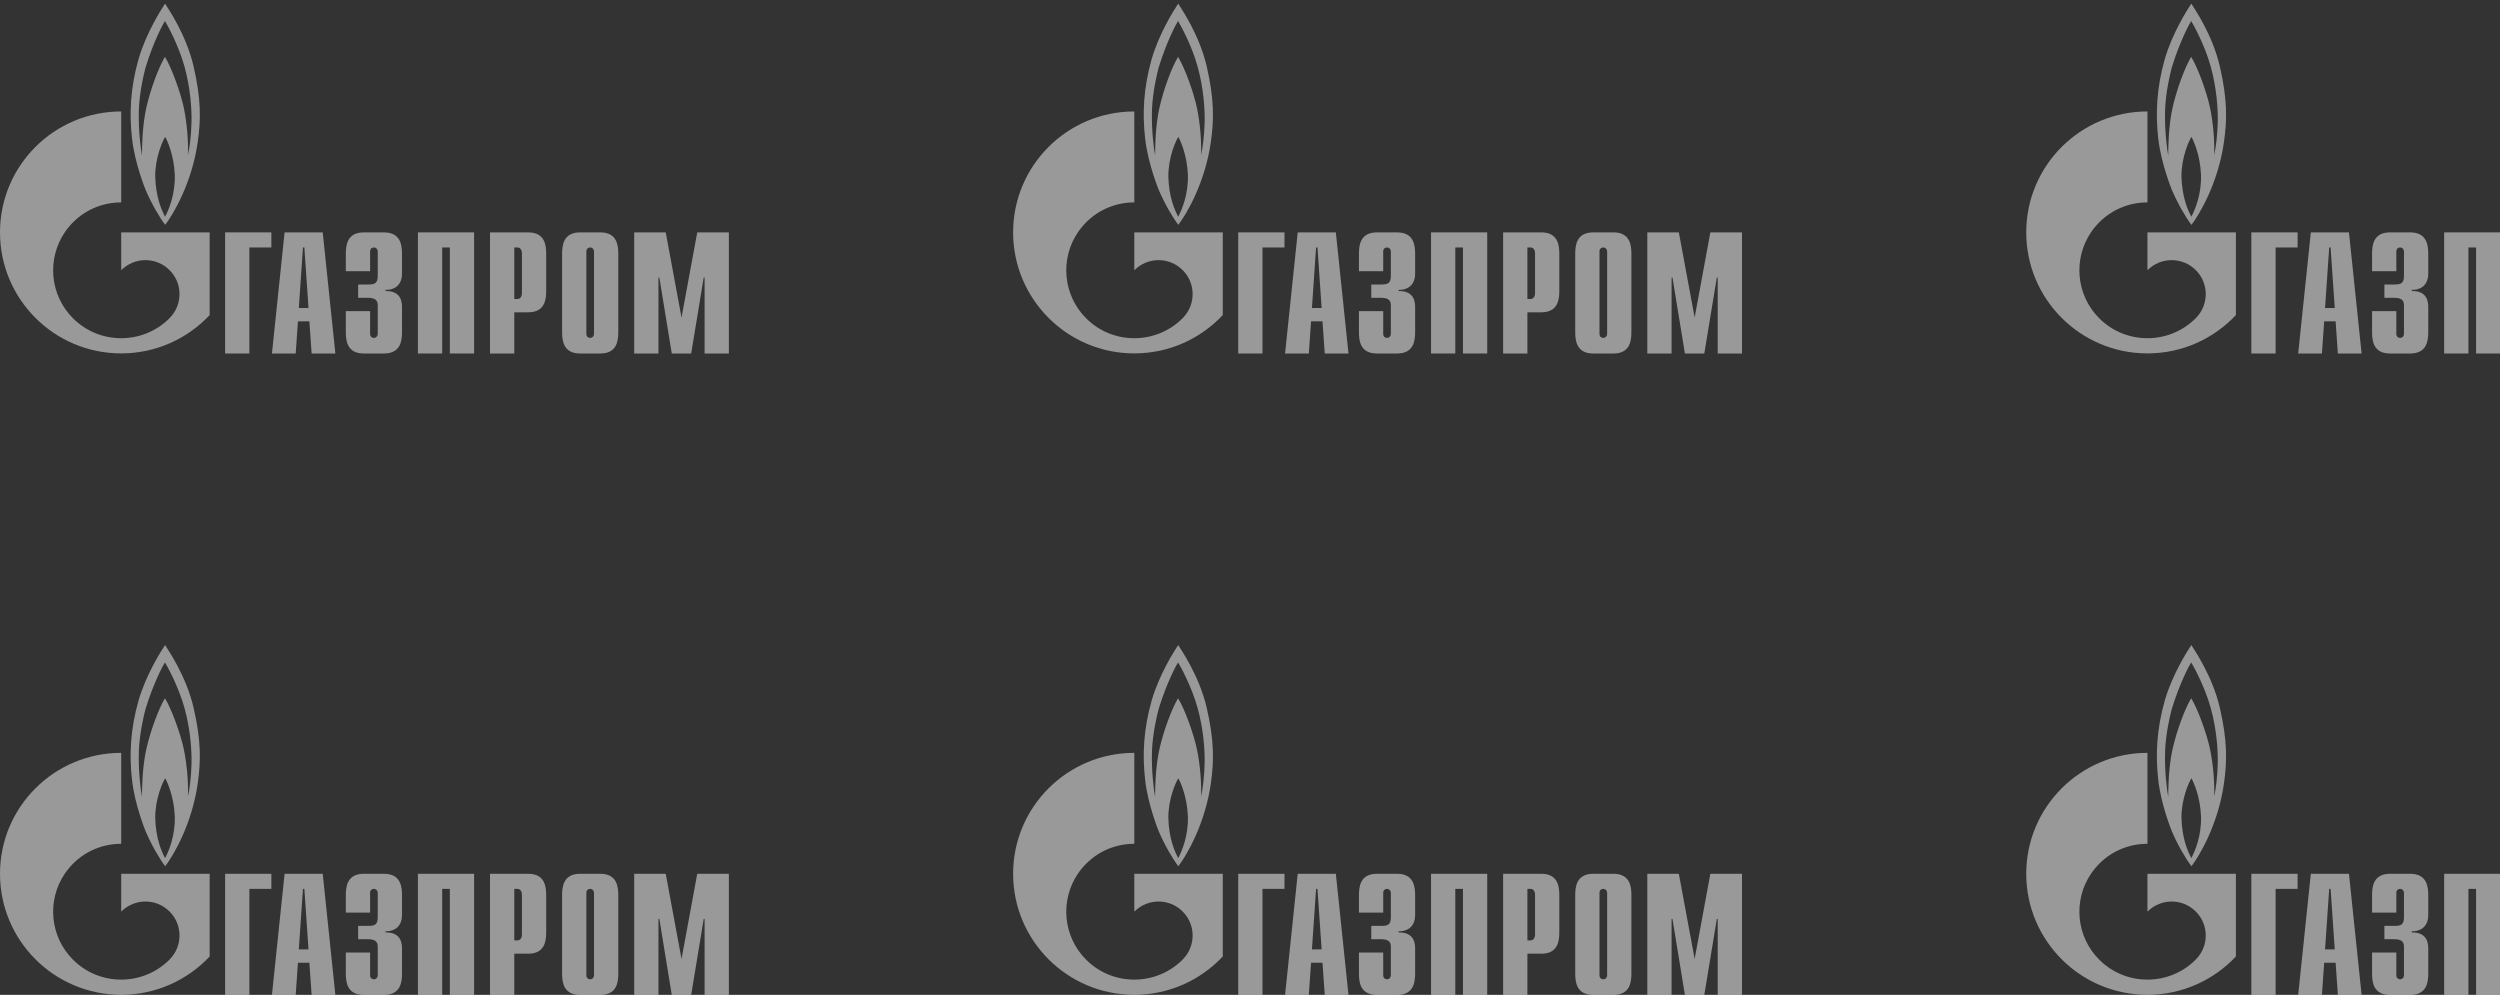 <svg width="686" height="273" viewBox="0 0 686 273" fill="none" xmlns="http://www.w3.org/2000/svg">
<rect x="0" y="0" width="686" height="273" fill="#333333" stroke="none"/>
<g clip-path="url(#clip0_25_242)">
<path d="M61.771 63.765H74.464V67.906H68.426V97H61.771V63.765Z" fill="white" fill-opacity="0.5"/>
<path d="M81.993 84.523L83.133 67.906H83.515L84.656 84.523H81.993ZM74.623 97H81.138L81.755 88.174H84.893L85.512 97H92.025L88.555 63.765H78.094L74.623 97Z" fill="white" fill-opacity="0.5"/>
<path d="M101.554 85.368V91.633C101.554 92.478 102.208 92.723 102.59 92.723C103.218 92.723 103.654 92.205 103.654 91.633V83.897C103.654 82.861 103.463 81.717 100.981 81.717H98.279V78.067H101.09C102.972 78.067 103.654 77.631 103.654 75.588V68.995C103.654 68.423 103.218 67.906 102.59 67.906C102.208 67.906 101.554 68.124 101.554 68.995V74.416H94.896V69.704C94.896 67.388 95.169 63.765 99.835 63.765H105.346C110.012 63.765 110.312 67.388 110.312 69.704V75.016C110.312 78.639 107.774 79.62 105.783 79.538V79.865C110.257 79.756 110.312 83.188 110.312 84.36V91.061C110.312 93.404 110.012 97 105.346 97H99.835C95.169 97 94.896 93.404 94.896 91.061V85.368H101.554Z" fill="white" fill-opacity="0.5"/>
<path d="M114.678 63.765H130.094V97H123.437V67.906H121.336V97H114.678V63.765Z" fill="white" fill-opacity="0.5"/>
<path d="M141.118 82.044V67.906H141.991C142.7 67.906 143.219 68.505 143.219 69.567V80.382C143.219 81.445 142.7 82.044 141.991 82.044H141.118ZM134.46 97H141.118V85.695H144.938C149.576 85.695 149.876 82.099 149.876 79.756V69.704C149.876 67.388 149.576 63.765 144.938 63.765H134.46V97Z" fill="white" fill-opacity="0.5"/>
<path d="M163.001 91.633C163.001 92.205 162.564 92.723 161.937 92.723C161.555 92.723 160.9 92.478 160.9 91.633V68.995C160.9 68.124 161.555 67.906 161.937 67.906C162.564 67.906 163.001 68.423 163.001 68.995V91.633ZM154.242 91.061C154.242 93.404 154.543 97 159.181 97H164.72C169.358 97 169.658 93.404 169.658 91.061V69.704C169.658 67.388 169.358 63.765 164.72 63.765H159.181C154.543 63.765 154.242 67.388 154.242 69.704V91.061Z" fill="white" fill-opacity="0.5"/>
<path d="M191.323 63.765H200V97H193.342V76.16H193.097L189.659 97H184.338L180.928 76.16H180.682V97H174.025V63.765H182.674L187.012 87.138L191.323 63.765Z" fill="white" fill-opacity="0.5"/>
<path d="M53.147 18.326C51.109 9.418 46.001 2.171 45.297 1C44.184 2.662 40.11 9.064 38.039 16.146C35.777 24.074 35.444 31.102 36.225 37.994C37 44.914 39.927 52.024 39.927 52.024C41.483 55.729 43.813 59.733 45.33 61.695C47.553 58.807 52.664 50.199 54.257 38.975C55.144 32.709 55.182 27.234 53.147 18.326ZM45.297 59.461C44.296 57.581 42.74 54.013 42.593 48.455C42.555 43.116 44.702 38.512 45.33 37.559C45.889 38.512 47.739 42.517 47.96 47.992C48.11 53.331 46.331 57.554 45.297 59.461ZM52.555 33.445C52.478 36.85 52.072 40.446 51.553 42.598C51.739 38.893 51.294 33.69 50.443 29.604C49.592 25.545 47.182 18.734 45.259 15.602C43.483 18.598 41.294 24.482 40.148 29.577C38.997 34.671 38.964 40.855 38.964 42.707C38.658 41.154 37.895 35.57 38.11 29.985C38.29 25.381 39.371 20.614 39.963 18.435C42.222 11.161 44.779 6.503 45.259 5.767C45.739 6.503 48.959 12.251 50.628 18.271C52.29 24.292 52.626 30.067 52.555 33.445Z" fill="white" fill-opacity="0.5"/>
<path d="M48.753 63.765H33.258V74.144C33.271 74.144 33.282 74.117 33.296 74.117C36.947 70.466 42.867 70.466 46.521 74.117C50.172 77.74 50.172 83.651 46.521 87.302C46.505 87.329 46.488 87.329 46.472 87.356C46.453 87.356 46.434 87.384 46.417 87.411C42.775 91.007 38.016 92.805 33.258 92.805C28.477 92.805 23.697 91.007 20.052 87.356C13.623 80.955 12.862 71.011 17.762 63.765C18.423 62.784 19.184 61.858 20.052 60.986C23.697 57.336 28.477 55.538 33.258 55.538V30.584C14.889 30.584 0 45.431 0 63.765C0 82.099 14.889 96.973 33.258 96.973C42.835 96.973 51.462 92.914 57.53 86.457V63.765H48.753Z" fill="white" fill-opacity="0.5"/>
<path d="M617.771 63.765H630.464V67.906H624.426V97H617.771V63.765Z" fill="white" fill-opacity="0.5"/>
<path d="M637.993 84.523L639.133 67.906H639.515L640.656 84.523H637.993ZM630.623 97H637.139L637.755 88.174H640.893L641.512 97H648.025L644.555 63.765H634.094L630.623 97Z" fill="white" fill-opacity="0.5"/>
<path d="M657.554 85.368V91.633C657.554 92.478 658.208 92.723 658.59 92.723C659.218 92.723 659.654 92.205 659.654 91.633V83.897C659.654 82.861 659.463 81.717 656.981 81.717H654.279V78.067H657.09C658.972 78.067 659.654 77.631 659.654 75.588V68.995C659.654 68.423 659.218 67.906 658.59 67.906C658.208 67.906 657.554 68.124 657.554 68.995V74.416H650.896V69.704C650.896 67.388 651.169 63.765 655.835 63.765H661.346C666.012 63.765 666.312 67.388 666.312 69.704V75.016C666.312 78.639 663.774 79.62 661.783 79.538V79.865C666.257 79.756 666.312 83.188 666.312 84.36V91.061C666.312 93.404 666.012 97 661.346 97H655.835C651.169 97 650.896 93.404 650.896 91.061V85.368H657.554Z" fill="white" fill-opacity="0.5"/>
<path d="M670.678 63.765H686.094V97H679.437V67.906H677.336V97H670.678V63.765Z" fill="white" fill-opacity="0.5"/>
<path d="M609.147 18.326C607.109 9.418 602.001 2.171 601.297 1C600.184 2.662 596.11 9.064 594.039 16.146C591.777 24.074 591.444 31.102 592.225 37.994C593 44.914 595.927 52.024 595.927 52.024C597.482 55.729 599.813 59.733 601.33 61.695C603.553 58.807 608.664 50.199 610.257 38.975C611.144 32.709 611.182 27.234 609.147 18.326ZM601.297 59.461C600.296 57.581 598.74 54.013 598.593 48.455C598.555 43.116 600.702 38.512 601.33 37.559C601.889 38.512 603.739 42.517 603.96 47.992C604.11 53.331 602.331 57.554 601.297 59.461ZM608.555 33.445C608.478 36.85 608.072 40.446 607.553 42.598C607.739 38.893 607.294 33.69 606.443 29.604C605.592 25.545 603.182 18.734 601.259 15.602C599.482 18.598 597.294 24.482 596.148 29.577C594.997 34.671 594.964 40.855 594.964 42.707C594.658 41.154 593.895 35.57 594.11 29.985C594.29 25.381 595.371 20.614 595.963 18.435C598.222 11.161 600.779 6.503 601.259 5.767C601.739 6.503 604.959 12.251 606.628 18.271C608.29 24.292 608.626 30.067 608.555 33.445Z" fill="white" fill-opacity="0.5"/>
<path d="M604.753 63.765H589.258V74.144C589.271 74.144 589.282 74.117 589.296 74.117C592.947 70.466 598.867 70.466 602.521 74.117C606.172 77.74 606.172 83.651 602.521 87.302C602.504 87.329 602.488 87.329 602.472 87.356C602.453 87.356 602.434 87.384 602.417 87.411C598.775 91.007 594.016 92.805 589.258 92.805C584.477 92.805 579.697 91.007 576.052 87.356C569.623 80.955 568.862 71.011 573.762 63.765C574.423 62.784 575.184 61.858 576.052 60.986C579.697 57.336 584.477 55.538 589.258 55.538V30.584C570.889 30.584 556 45.431 556 63.765C556 82.099 570.889 96.973 589.258 96.973C598.835 96.973 607.462 92.914 613.53 86.457V63.765H604.753Z" fill="white" fill-opacity="0.5"/>
<path d="M339.771 63.765H352.464V67.906H346.426V97H339.771V63.765Z" fill="white" fill-opacity="0.5"/>
<path d="M359.993 84.523L361.133 67.906H361.515L362.656 84.523H359.993ZM352.623 97H359.139L359.755 88.174H362.893L363.512 97H370.025L366.555 63.765H356.094L352.623 97Z" fill="white" fill-opacity="0.5"/>
<path d="M379.554 85.368V91.633C379.554 92.478 380.208 92.723 380.59 92.723C381.218 92.723 381.654 92.205 381.654 91.633V83.897C381.654 82.861 381.463 81.717 378.981 81.717H376.279V78.067H379.09C380.972 78.067 381.654 77.631 381.654 75.588V68.995C381.654 68.423 381.218 67.906 380.59 67.906C380.208 67.906 379.554 68.124 379.554 68.995V74.416H372.896V69.704C372.896 67.388 373.169 63.765 377.835 63.765H383.346C388.012 63.765 388.312 67.388 388.312 69.704V75.016C388.312 78.639 385.774 79.62 383.783 79.538V79.865C388.257 79.756 388.312 83.188 388.312 84.36V91.061C388.312 93.404 388.012 97 383.346 97H377.835C373.169 97 372.896 93.404 372.896 91.061V85.368H379.554Z" fill="white" fill-opacity="0.5"/>
<path d="M392.678 63.765H408.094V97H401.437V67.906H399.336V97H392.678V63.765Z" fill="white" fill-opacity="0.5"/>
<path d="M419.118 82.044V67.906H419.991C420.7 67.906 421.219 68.505 421.219 69.567V80.382C421.219 81.445 420.7 82.044 419.991 82.044H419.118ZM412.46 97H419.118V85.695H422.938C427.576 85.695 427.876 82.099 427.876 79.756V69.704C427.876 67.388 427.576 63.765 422.938 63.765H412.46V97Z" fill="white" fill-opacity="0.5"/>
<path d="M441.001 91.633C441.001 92.205 440.564 92.723 439.937 92.723C439.555 92.723 438.9 92.478 438.9 91.633V68.995C438.9 68.124 439.555 67.906 439.937 67.906C440.564 67.906 441.001 68.423 441.001 68.995V91.633ZM432.242 91.061C432.242 93.404 432.543 97 437.181 97H442.72C447.358 97 447.658 93.404 447.658 91.061V69.704C447.658 67.388 447.358 63.765 442.72 63.765H437.181C432.543 63.765 432.242 67.388 432.242 69.704V91.061Z" fill="white" fill-opacity="0.5"/>
<path d="M469.323 63.765H478V97H471.342V76.16H471.097L467.659 97H462.338L458.928 76.16H458.682V97H452.025V63.765H460.674L465.012 87.138L469.323 63.765Z" fill="white" fill-opacity="0.5"/>
<path d="M331.147 18.326C329.109 9.418 324.001 2.171 323.297 1C322.184 2.662 318.11 9.064 316.039 16.146C313.777 24.074 313.444 31.102 314.225 37.994C315 44.914 317.927 52.024 317.927 52.024C319.482 55.729 321.813 59.733 323.33 61.695C325.553 58.807 330.664 50.199 332.257 38.975C333.144 32.709 333.182 27.234 331.147 18.326ZM323.297 59.461C322.296 57.581 320.74 54.013 320.593 48.455C320.555 43.116 322.702 38.512 323.33 37.559C323.889 38.512 325.739 42.517 325.96 47.992C326.11 53.331 324.331 57.554 323.297 59.461ZM330.555 33.445C330.478 36.85 330.072 40.446 329.553 42.598C329.739 38.893 329.294 33.69 328.443 29.604C327.592 25.545 325.182 18.734 323.259 15.602C321.482 18.598 319.294 24.482 318.148 29.577C316.997 34.671 316.964 40.855 316.964 42.707C316.658 41.154 315.894 35.57 316.11 29.985C316.29 25.381 317.371 20.614 317.963 18.435C320.222 11.161 322.778 6.503 323.259 5.767C323.739 6.503 326.959 12.251 328.628 18.271C330.29 24.292 330.626 30.067 330.555 33.445Z" fill="white" fill-opacity="0.5"/>
<path d="M326.753 63.765H311.258V74.144C311.271 74.144 311.282 74.117 311.296 74.117C314.947 70.466 320.867 70.466 324.521 74.117C328.172 77.74 328.172 83.651 324.521 87.302C324.504 87.329 324.488 87.329 324.472 87.356C324.453 87.356 324.434 87.384 324.417 87.411C320.775 91.007 316.016 92.805 311.258 92.805C306.477 92.805 301.697 91.007 298.052 87.356C291.623 80.955 290.862 71.011 295.762 63.765C296.423 62.784 297.184 61.858 298.052 60.986C301.697 57.336 306.477 55.538 311.258 55.538V30.584C292.889 30.584 278 45.431 278 63.765C278 82.099 292.889 96.973 311.258 96.973C320.835 96.973 329.462 92.914 335.53 86.457V63.765H326.753Z" fill="white" fill-opacity="0.5"/>
<path d="M61.771 239.765H74.464V243.906H68.426V273H61.771V239.765Z" fill="white" fill-opacity="0.5"/>
<path d="M81.993 260.523L83.133 243.906H83.515L84.656 260.523H81.993ZM74.623 273H81.138L81.755 264.174H84.893L85.512 273H92.025L88.555 239.765H78.094L74.623 273Z" fill="white" fill-opacity="0.5"/>
<path d="M101.554 261.368V267.633C101.554 268.478 102.208 268.723 102.59 268.723C103.218 268.723 103.654 268.205 103.654 267.633V259.897C103.654 258.861 103.463 257.717 100.981 257.717H98.279V254.067H101.09C102.972 254.067 103.654 253.631 103.654 251.588V244.995C103.654 244.423 103.218 243.906 102.59 243.906C102.208 243.906 101.554 244.124 101.554 244.995V250.416H94.896V245.704C94.896 243.388 95.169 239.765 99.835 239.765H105.346C110.012 239.765 110.312 243.388 110.312 245.704V251.016C110.312 254.639 107.774 255.62 105.783 255.538V255.865C110.257 255.756 110.312 259.188 110.312 260.36V267.061C110.312 269.404 110.012 273 105.346 273H99.835C95.169 273 94.896 269.404 94.896 267.061V261.368H101.554Z" fill="white" fill-opacity="0.5"/>
<path d="M114.678 239.765H130.094V273H123.437V243.906H121.336V273H114.678V239.765Z" fill="white" fill-opacity="0.5"/>
<path d="M141.118 258.044V243.906H141.991C142.7 243.906 143.219 244.505 143.219 245.567V256.382C143.219 257.445 142.7 258.044 141.991 258.044H141.118ZM134.46 273H141.118V261.695H144.938C149.576 261.695 149.876 258.099 149.876 255.756V245.704C149.876 243.388 149.576 239.765 144.938 239.765H134.46V273Z" fill="white" fill-opacity="0.5"/>
<path d="M163.001 267.633C163.001 268.205 162.564 268.723 161.937 268.723C161.555 268.723 160.9 268.478 160.9 267.633V244.995C160.9 244.124 161.555 243.906 161.937 243.906C162.564 243.906 163.001 244.423 163.001 244.995V267.633ZM154.242 267.061C154.242 269.404 154.543 273 159.181 273H164.72C169.358 273 169.658 269.404 169.658 267.061V245.704C169.658 243.388 169.358 239.765 164.72 239.765H159.181C154.543 239.765 154.242 243.388 154.242 245.704V267.061Z" fill="white" fill-opacity="0.5"/>
<path d="M191.323 239.765H200V273H193.342V252.16H193.097L189.659 273H184.338L180.928 252.16H180.682V273H174.025V239.765H182.674L187.012 263.138L191.323 239.765Z" fill="white" fill-opacity="0.5"/>
<path d="M53.147 194.326C51.109 185.418 46.001 178.171 45.297 177C44.184 178.662 40.11 185.064 38.039 192.146C35.777 200.074 35.444 207.102 36.225 213.994C37 220.914 39.927 228.024 39.927 228.024C41.483 231.729 43.813 235.733 45.33 237.695C47.553 234.807 52.664 226.199 54.257 214.975C55.144 208.709 55.182 203.234 53.147 194.326ZM45.297 235.461C44.296 233.581 42.74 230.013 42.593 224.455C42.555 219.116 44.702 214.512 45.33 213.559C45.889 214.512 47.739 218.517 47.96 223.992C48.11 229.332 46.331 233.554 45.297 235.461ZM52.555 209.445C52.478 212.85 52.072 216.446 51.553 218.598C51.739 214.893 51.294 209.69 50.443 205.604C49.592 201.545 47.182 194.734 45.259 191.602C43.483 194.598 41.294 200.482 40.148 205.577C38.997 210.671 38.964 216.855 38.964 218.707C38.658 217.154 37.895 211.57 38.11 205.985C38.29 201.381 39.371 196.614 39.963 194.435C42.222 187.161 44.779 182.503 45.259 181.767C45.739 182.503 48.959 188.251 50.628 194.271C52.29 200.292 52.626 206.067 52.555 209.445Z" fill="white" fill-opacity="0.5"/>
<path d="M48.753 239.765H33.258V250.144C33.271 250.144 33.282 250.117 33.296 250.117C36.947 246.466 42.867 246.466 46.521 250.117C50.172 253.74 50.172 259.652 46.521 263.302C46.505 263.329 46.488 263.329 46.472 263.356C46.453 263.356 46.434 263.384 46.417 263.411C42.775 267.007 38.016 268.805 33.258 268.805C28.477 268.805 23.697 267.007 20.052 263.356C13.623 256.955 12.862 247.011 17.762 239.765C18.423 238.784 19.184 237.858 20.052 236.986C23.697 233.336 28.477 231.538 33.258 231.538V206.584C14.889 206.584 0 221.431 0 239.765C0 258.099 14.889 272.973 33.258 272.973C42.835 272.973 51.462 268.914 57.53 262.457V239.765H48.753Z" fill="white" fill-opacity="0.5"/>
<path d="M617.771 239.765H630.464V243.906H624.426V273H617.771V239.765Z" fill="white" fill-opacity="0.5"/>
<path d="M637.993 260.523L639.133 243.906H639.515L640.656 260.523H637.993ZM630.623 273H637.139L637.755 264.174H640.893L641.512 273H648.025L644.555 239.765H634.094L630.623 273Z" fill="white" fill-opacity="0.5"/>
<path d="M657.554 261.368V267.633C657.554 268.478 658.208 268.723 658.59 268.723C659.218 268.723 659.654 268.205 659.654 267.633V259.897C659.654 258.861 659.463 257.717 656.981 257.717H654.279V254.067H657.09C658.972 254.067 659.654 253.631 659.654 251.588V244.995C659.654 244.423 659.218 243.906 658.59 243.906C658.208 243.906 657.554 244.124 657.554 244.995V250.416H650.896V245.704C650.896 243.388 651.169 239.765 655.835 239.765H661.346C666.012 239.765 666.312 243.388 666.312 245.704V251.016C666.312 254.639 663.774 255.62 661.783 255.538V255.865C666.257 255.756 666.312 259.188 666.312 260.36V267.061C666.312 269.404 666.012 273 661.346 273H655.835C651.169 273 650.896 269.404 650.896 267.061V261.368H657.554Z" fill="white" fill-opacity="0.5"/>
<path d="M670.678 239.765H686.094V273H679.437V243.906H677.336V273H670.678V239.765Z" fill="white" fill-opacity="0.5"/>
<path d="M609.147 194.326C607.109 185.418 602.001 178.171 601.297 177C600.184 178.662 596.11 185.064 594.039 192.146C591.777 200.074 591.444 207.102 592.225 213.994C593 220.914 595.927 228.024 595.927 228.024C597.482 231.729 599.813 235.733 601.33 237.695C603.553 234.807 608.664 226.199 610.257 214.975C611.144 208.709 611.182 203.234 609.147 194.326ZM601.297 235.461C600.296 233.581 598.74 230.013 598.593 224.455C598.555 219.116 600.702 214.512 601.33 213.559C601.889 214.512 603.739 218.517 603.96 223.992C604.11 229.332 602.331 233.554 601.297 235.461ZM608.555 209.445C608.478 212.85 608.072 216.446 607.553 218.598C607.739 214.893 607.294 209.69 606.443 205.604C605.592 201.545 603.182 194.734 601.259 191.602C599.482 194.598 597.294 200.482 596.148 205.577C594.997 210.671 594.964 216.855 594.964 218.707C594.658 217.154 593.895 211.57 594.11 205.985C594.29 201.381 595.371 196.614 595.963 194.435C598.222 187.161 600.779 182.503 601.259 181.767C601.739 182.503 604.959 188.251 606.628 194.271C608.29 200.292 608.626 206.067 608.555 209.445Z" fill="white" fill-opacity="0.5"/>
<path d="M604.753 239.765H589.258V250.144C589.271 250.144 589.282 250.117 589.296 250.117C592.947 246.466 598.867 246.466 602.521 250.117C606.172 253.74 606.172 259.652 602.521 263.302C602.504 263.329 602.488 263.329 602.472 263.356C602.453 263.356 602.434 263.384 602.417 263.411C598.775 267.007 594.016 268.805 589.258 268.805C584.477 268.805 579.697 267.007 576.052 263.356C569.623 256.955 568.862 247.011 573.762 239.765C574.423 238.784 575.184 237.858 576.052 236.986C579.697 233.336 584.477 231.538 589.258 231.538V206.584C570.889 206.584 556 221.431 556 239.765C556 258.099 570.889 272.973 589.258 272.973C598.835 272.973 607.462 268.914 613.53 262.457V239.765H604.753Z" fill="white" fill-opacity="0.5"/>
<path d="M339.771 239.765H352.464V243.906H346.426V273H339.771V239.765Z" fill="white" fill-opacity="0.5"/>
<path d="M359.993 260.523L361.133 243.906H361.515L362.656 260.523H359.993ZM352.623 273H359.139L359.755 264.174H362.893L363.512 273H370.025L366.555 239.765H356.094L352.623 273Z" fill="white" fill-opacity="0.5"/>
<path d="M379.554 261.368V267.633C379.554 268.478 380.208 268.723 380.59 268.723C381.218 268.723 381.654 268.205 381.654 267.633V259.897C381.654 258.861 381.463 257.717 378.981 257.717H376.279V254.067H379.09C380.972 254.067 381.654 253.631 381.654 251.588V244.995C381.654 244.423 381.218 243.906 380.59 243.906C380.208 243.906 379.554 244.124 379.554 244.995V250.416H372.896V245.704C372.896 243.388 373.169 239.765 377.835 239.765H383.346C388.012 239.765 388.312 243.388 388.312 245.704V251.016C388.312 254.639 385.774 255.62 383.783 255.538V255.865C388.257 255.756 388.312 259.188 388.312 260.36V267.061C388.312 269.404 388.012 273 383.346 273H377.835C373.169 273 372.896 269.404 372.896 267.061V261.368H379.554Z" fill="white" fill-opacity="0.5"/>
<path d="M392.678 239.765H408.094V273H401.437V243.906H399.336V273H392.678V239.765Z" fill="white" fill-opacity="0.5"/>
<path d="M419.118 258.044V243.906H419.991C420.7 243.906 421.219 244.505 421.219 245.567V256.382C421.219 257.445 420.7 258.044 419.991 258.044H419.118ZM412.46 273H419.118V261.695H422.938C427.576 261.695 427.876 258.099 427.876 255.756V245.704C427.876 243.388 427.576 239.765 422.938 239.765H412.46V273Z" fill="white" fill-opacity="0.5"/>
<path d="M441.001 267.633C441.001 268.205 440.564 268.723 439.937 268.723C439.555 268.723 438.9 268.478 438.9 267.633V244.995C438.9 244.124 439.555 243.906 439.937 243.906C440.564 243.906 441.001 244.423 441.001 244.995V267.633ZM432.242 267.061C432.242 269.404 432.543 273 437.181 273H442.72C447.358 273 447.658 269.404 447.658 267.061V245.704C447.658 243.388 447.358 239.765 442.72 239.765H437.181C432.543 239.765 432.242 243.388 432.242 245.704V267.061Z" fill="white" fill-opacity="0.5"/>
<path d="M469.323 239.765H478V273H471.342V252.16H471.097L467.659 273H462.338L458.928 252.16H458.682V273H452.025V239.765H460.674L465.012 263.138L469.323 239.765Z" fill="white" fill-opacity="0.5"/>
<path d="M331.147 194.326C329.109 185.418 324.001 178.171 323.297 177C322.184 178.662 318.11 185.064 316.039 192.146C313.777 200.074 313.444 207.102 314.225 213.994C315 220.914 317.927 228.024 317.927 228.024C319.482 231.729 321.813 235.733 323.33 237.695C325.553 234.807 330.664 226.199 332.257 214.975C333.144 208.709 333.182 203.234 331.147 194.326ZM323.297 235.461C322.296 233.581 320.74 230.013 320.593 224.455C320.555 219.116 322.702 214.512 323.33 213.559C323.889 214.512 325.739 218.517 325.96 223.992C326.11 229.332 324.331 233.554 323.297 235.461ZM330.555 209.445C330.478 212.85 330.072 216.446 329.553 218.598C329.739 214.893 329.294 209.69 328.443 205.604C327.592 201.545 325.182 194.734 323.259 191.602C321.482 194.598 319.294 200.482 318.148 205.577C316.997 210.671 316.964 216.855 316.964 218.707C316.658 217.154 315.894 211.57 316.11 205.985C316.29 201.381 317.371 196.614 317.963 194.435C320.222 187.161 322.778 182.503 323.259 181.767C323.739 182.503 326.959 188.251 328.628 194.271C330.29 200.292 330.626 206.067 330.555 209.445Z" fill="white" fill-opacity="0.5"/>
<path d="M326.753 239.765H311.258V250.144C311.271 250.144 311.282 250.117 311.296 250.117C314.947 246.466 320.867 246.466 324.521 250.117C328.172 253.74 328.172 259.652 324.521 263.302C324.504 263.329 324.488 263.329 324.472 263.356C324.453 263.356 324.434 263.384 324.417 263.411C320.775 267.007 316.016 268.805 311.258 268.805C306.477 268.805 301.697 267.007 298.052 263.356C291.623 256.955 290.862 247.011 295.762 239.765C296.423 238.784 297.184 237.858 298.052 236.986C301.697 233.336 306.477 231.538 311.258 231.538V206.584C292.889 206.584 278 221.431 278 239.765C278 258.099 292.889 272.973 311.258 272.973C320.835 272.973 329.462 268.914 335.53 262.457V239.765H326.753Z" fill="white" fill-opacity="0.5"/>
</g>
<defs>
<clipPath id="clip0_25_242">
<rect width="686" height="273" fill="white"/>
</clipPath>
</defs>
</svg>
